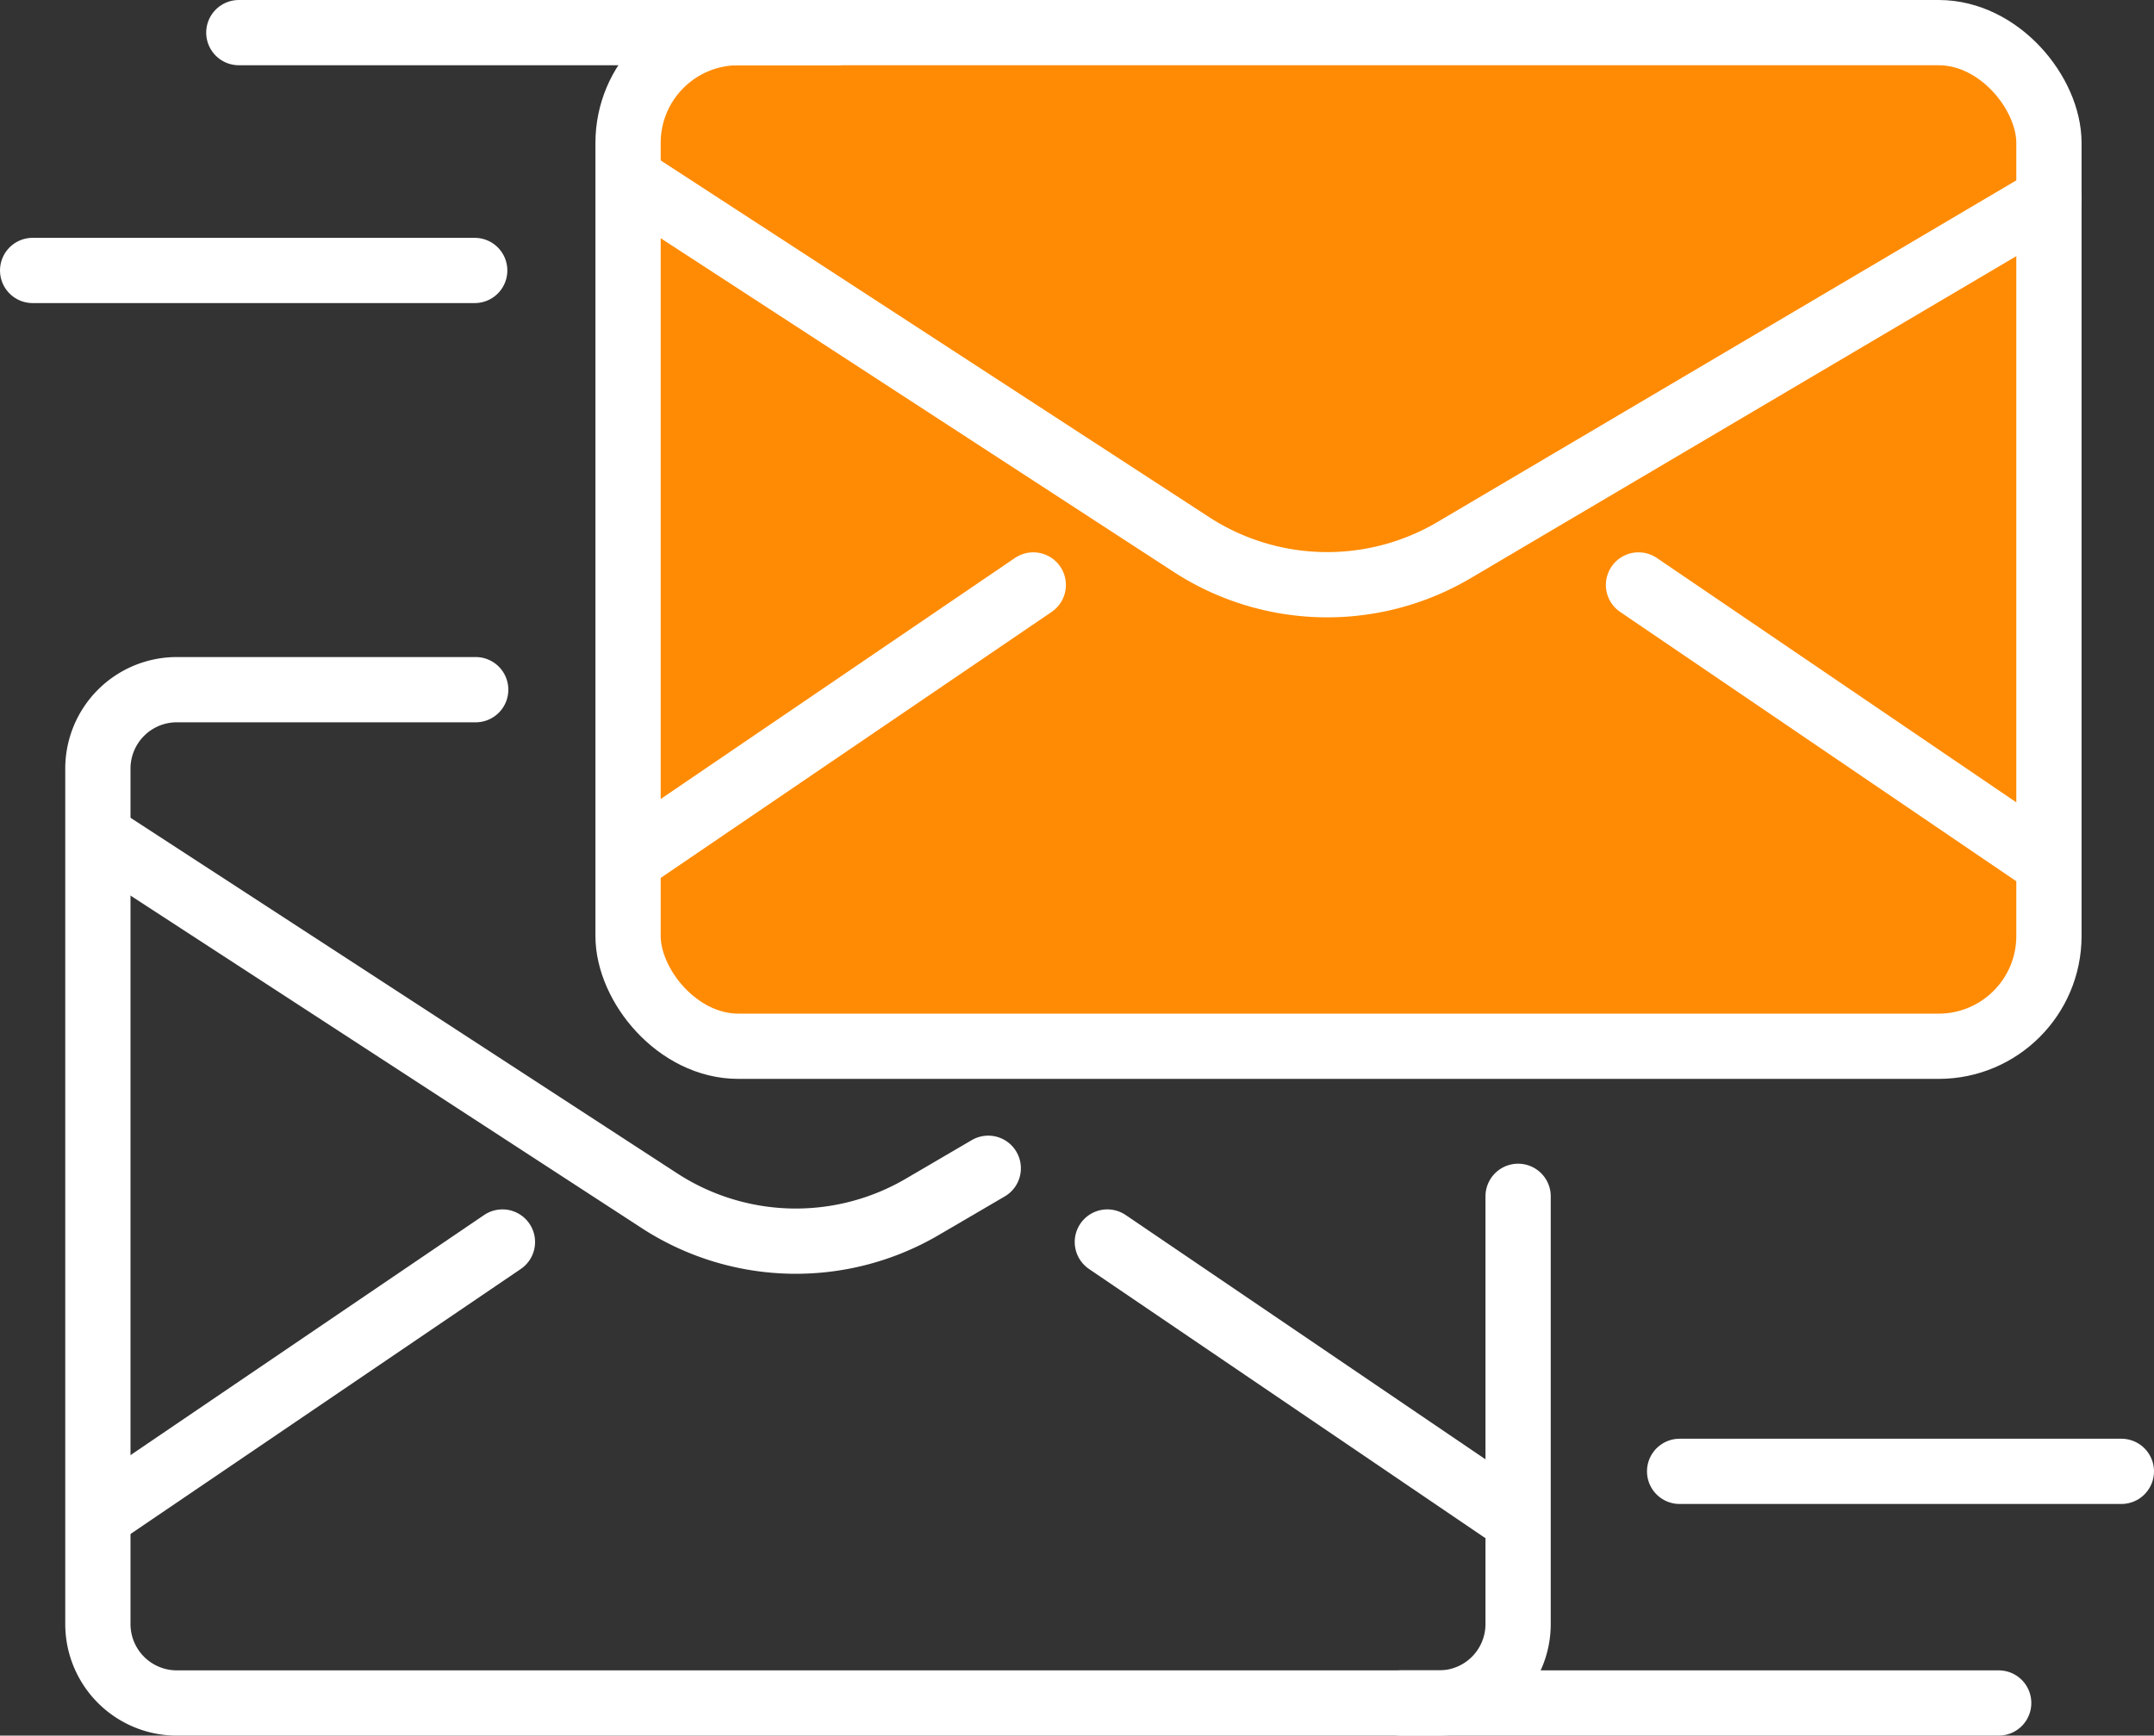 <svg id="Layer_1" data-name="Layer 1" xmlns="http://www.w3.org/2000/svg" width="66.02" height="53.2"
    viewBox="0 0 66.02 53.2">
    <rect x="0" y="0" width="66.02" height="53.2" fill="#333333" stroke="none"/>
    <defs>
        <style>
            .cls-1{fill:#ff8b04;}.cls-1,.cls-2{stroke:#ffffff;stroke-linecap:round;stroke-linejoin:round;stroke-width:2px;}.cls-2{fill:none;}</style>
    </defs>
    <rect class="cls-1" x="19.25" y="1" width="43.55" height="31.07" rx="3.38" />
    <path class="cls-2" d="M19.59,5.68l16.91,11a7.65,7.65,0,0,0,8.07.18L62.8,6.1" />
    <line class="cls-2" x1="31.67" y1="17.93" x2="19.59" y2="26.15" />
    <line class="cls-2" x1="50.22" y1="17.93" x2="62.31" y2="26.15" />
    <line class="cls-1" x1="14.55" y1="8.29" x2="1" y2="8.29" />
    <line class="cls-1" x1="65.02" y1="45.1" x2="51.48" y2="45.1" />
    <line class="cls-1" x1="7.32" y1="1" x2="25.63" y2="1" />
    <line class="cls-1" x1="42.94" y1="52.2" x2="61.26" y2="52.2" />
    <path class="cls-2"
        d="M46.53,36.67V49.79a2.42,2.42,0,0,1-2.42,2.41H5.39A2.42,2.42,0,0,1,3,49.79V23.55a2.42,2.42,0,0,1,2.42-2.41h9.16" />
    <path class="cls-2" d="M3.31,25.81l16.91,11a7.67,7.67,0,0,0,8.07.17l2-1.17" />
    <line class="cls-2" x1="15.4" y1="38.07" x2="3.31" y2="46.28" />
    <line class="cls-2" x1="33.94" y1="38.07" x2="46.03" y2="46.28" />
</svg>